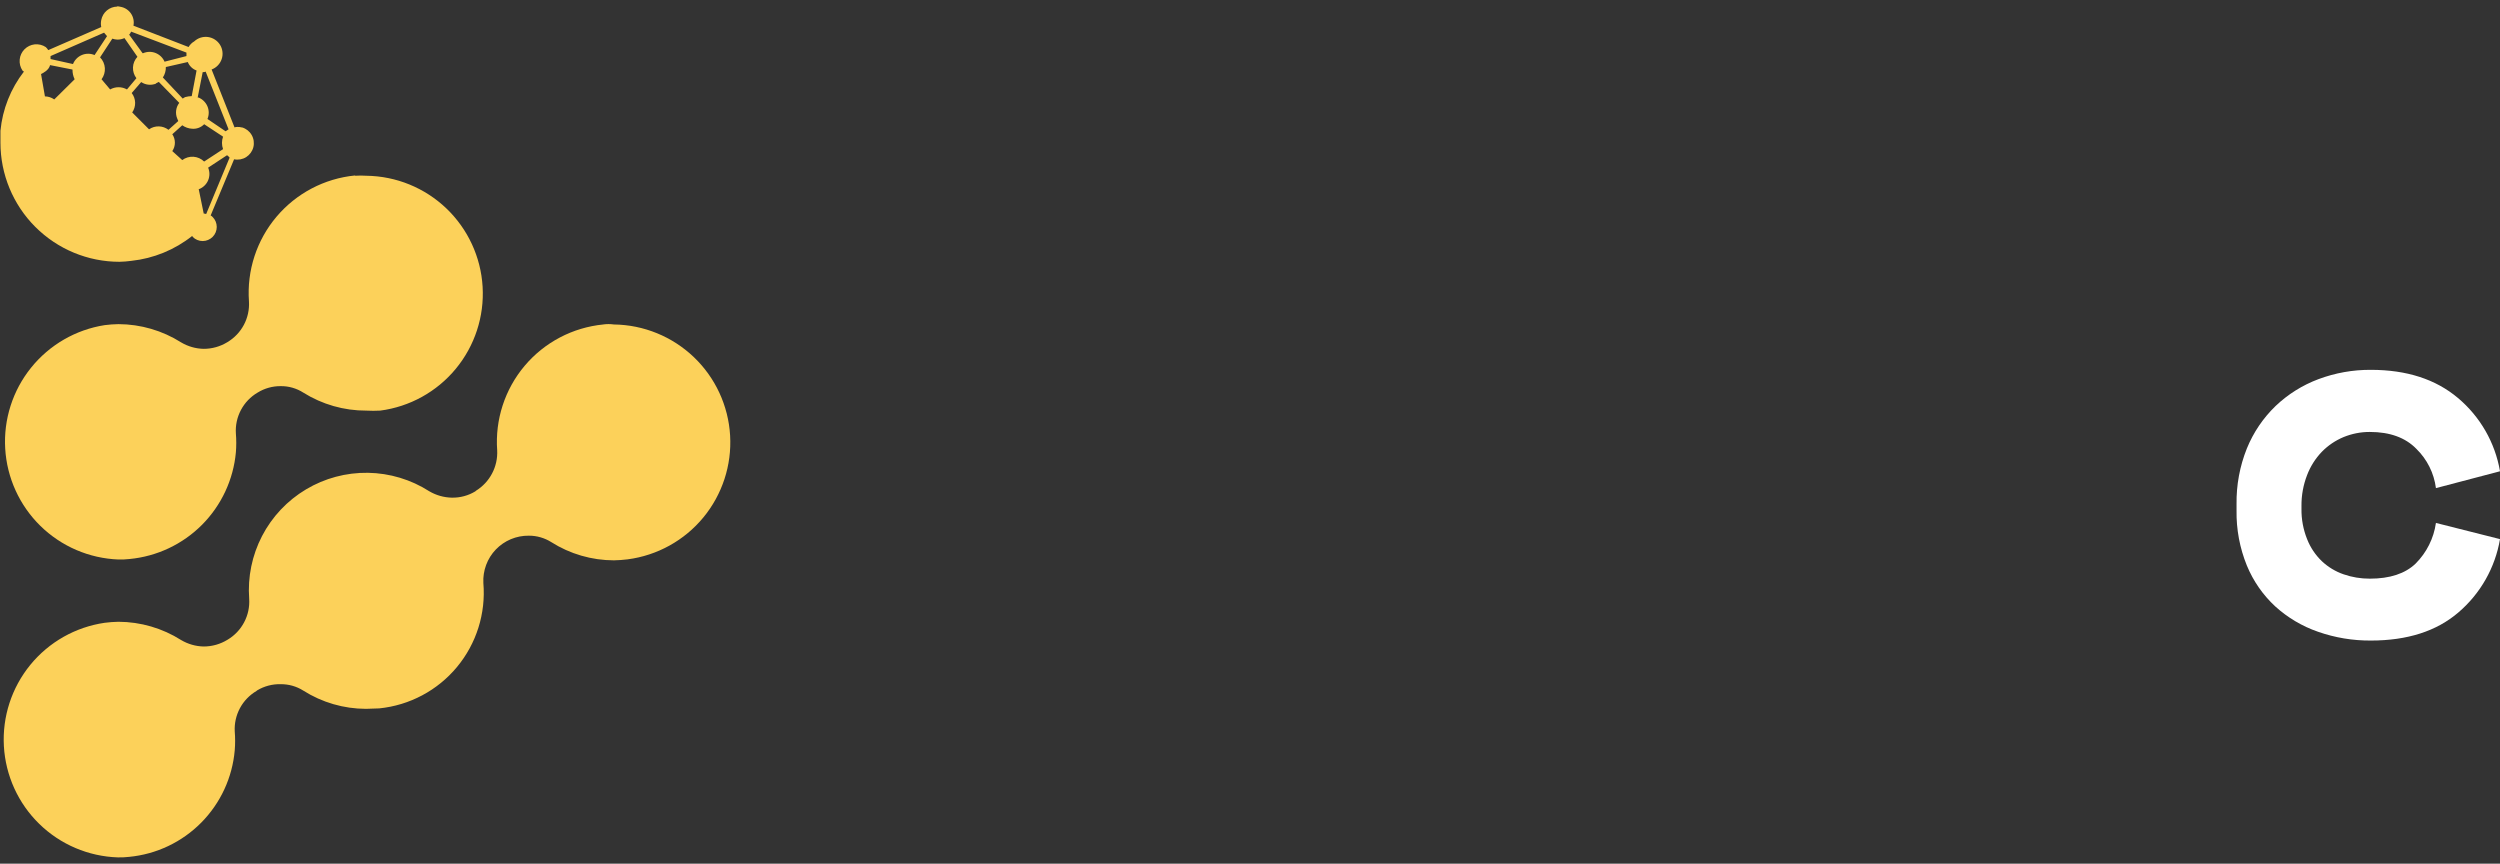 <svg xmlns="http://www.w3.org/2000/svg" width="110" height="38" viewBox="0 0 110 38" fill="none"><rect x="0" y="0" width="110" height="38" fill="#333333" stroke="none"/><g clip-path="url(#clip0_1870_2322)"><path d="M110 23.721C109.787 24.978 109.139 26.12 108.169 26.948C107.209 27.772 105.925 28.184 104.319 28.184C103.526 28.19 102.737 28.059 101.989 27.796C101.295 27.556 100.657 27.177 100.113 26.684C99.571 26.183 99.145 25.57 98.863 24.887C98.549 24.116 98.394 23.289 98.408 22.456V22.184C98.396 21.344 98.55 20.51 98.863 19.73C99.149 19.027 99.579 18.392 100.126 17.864C100.668 17.348 101.309 16.946 102.011 16.683C102.749 16.407 103.531 16.268 104.319 16.273C105.892 16.273 107.168 16.685 108.147 17.509C109.127 18.331 109.784 19.474 110 20.736L107.181 21.477C107.097 20.82 106.793 20.21 106.318 19.747C105.834 19.253 105.152 19.006 104.272 19.006C103.875 19.004 103.481 19.082 103.113 19.233C102.755 19.383 102.43 19.603 102.159 19.881C101.877 20.175 101.657 20.523 101.512 20.904C101.345 21.335 101.261 21.794 101.265 22.256V22.394C101.259 22.848 101.343 23.299 101.512 23.721C101.655 24.087 101.876 24.417 102.159 24.69C102.433 24.948 102.758 25.145 103.113 25.268C103.486 25.398 103.878 25.463 104.272 25.461C105.152 25.461 105.822 25.241 106.284 24.801C106.77 24.317 107.085 23.688 107.181 23.009L110 23.721Z" fill="white"></path><path d="M15.622 7.721C14.276 7.853 13.035 8.506 12.163 9.54C11.291 10.574 10.858 11.907 10.954 13.256C10.977 13.615 10.9 13.973 10.732 14.291C10.563 14.609 10.31 14.874 10.001 15.057C9.687 15.249 9.326 15.35 8.958 15.349C8.609 15.341 8.269 15.243 7.969 15.065C7.144 14.543 6.188 14.265 5.212 14.262C5.008 14.265 4.805 14.28 4.604 14.306C3.33 14.506 2.177 15.174 1.368 16.178C0.559 17.182 0.153 18.451 0.229 19.738C0.305 21.025 0.857 22.238 1.778 23.14C2.699 24.042 3.923 24.569 5.212 24.618C5.377 24.622 5.542 24.614 5.706 24.596C6.91 24.48 8.036 23.948 8.889 23.091C9.742 22.233 10.269 21.105 10.379 19.901C10.401 19.626 10.401 19.35 10.379 19.075C10.355 18.716 10.433 18.357 10.602 18.039C10.77 17.721 11.024 17.456 11.335 17.274C11.641 17.085 11.995 16.986 12.355 16.99C12.705 16.987 13.049 17.086 13.344 17.274C14.176 17.796 15.139 18.071 16.121 18.067C16.324 18.078 16.527 18.078 16.729 18.067C18.03 17.897 19.218 17.24 20.054 16.228C20.89 15.217 21.312 13.927 21.235 12.617C21.158 11.307 20.587 10.076 19.639 9.169C18.69 8.263 17.433 7.75 16.121 7.733C15.957 7.722 15.792 7.722 15.627 7.733" fill="#FCD15A"></path><path d="M26.544 14.277C25.198 14.409 23.956 15.062 23.084 16.096C22.213 17.131 21.779 18.465 21.876 19.814C21.894 20.167 21.817 20.518 21.652 20.831C21.488 21.144 21.243 21.407 20.942 21.593L20.92 21.616C20.607 21.807 20.245 21.905 19.877 21.897C19.529 21.889 19.189 21.792 18.889 21.616C18.082 21.099 17.146 20.818 16.188 20.803C15.23 20.789 14.287 21.041 13.464 21.533C12.641 22.024 11.972 22.735 11.53 23.585C11.089 24.436 10.893 25.392 10.964 26.348C10.987 26.707 10.91 27.065 10.741 27.383C10.573 27.701 10.32 27.966 10.01 28.149C9.694 28.344 9.329 28.447 8.958 28.446C8.609 28.438 8.269 28.34 7.969 28.162C7.144 27.64 6.188 27.361 5.211 27.358C5.008 27.362 4.805 27.377 4.604 27.403C3.32 27.59 2.153 28.251 1.332 29.256C0.512 30.261 0.098 31.537 0.171 32.832C0.245 34.127 0.801 35.348 1.729 36.253C2.658 37.159 3.893 37.684 5.189 37.725C5.354 37.728 5.519 37.721 5.683 37.702C6.884 37.586 8.007 37.053 8.855 36.195C9.704 35.337 10.226 34.209 10.329 33.007C10.351 32.733 10.351 32.458 10.329 32.184C10.31 31.828 10.389 31.474 10.557 31.16C10.726 30.845 10.978 30.584 11.285 30.403L11.308 30.381C11.623 30.19 11.987 30.094 12.355 30.104C12.705 30.102 13.048 30.199 13.344 30.386C14.169 30.909 15.125 31.187 16.102 31.189C16.297 31.189 16.492 31.169 16.687 31.169C18.022 31.034 19.25 30.381 20.107 29.349C20.964 28.317 21.381 26.99 21.268 25.653C21.254 25.383 21.295 25.113 21.389 24.86C21.483 24.606 21.628 24.374 21.815 24.179C22.003 23.984 22.228 23.829 22.477 23.724C22.727 23.62 22.995 23.567 23.265 23.57C23.615 23.568 23.958 23.666 24.254 23.852C25.078 24.375 26.035 24.653 27.011 24.655C27.215 24.651 27.418 24.636 27.619 24.611C28.92 24.44 30.108 23.783 30.944 22.772C31.78 21.761 32.202 20.47 32.125 19.161C32.048 17.851 31.477 16.619 30.529 15.713C29.58 14.807 28.323 14.293 27.011 14.277C26.853 14.254 26.693 14.254 26.534 14.277" fill="#FCD15A"></path><path d="M8.963 9.394L8.743 8.319H8.765C8.853 8.284 8.933 8.231 9.001 8.164C9.069 8.098 9.123 8.018 9.159 7.931C9.196 7.843 9.214 7.749 9.214 7.654C9.214 7.559 9.195 7.465 9.158 7.377L9.991 6.829C10.035 6.873 10.079 6.895 10.102 6.937L9.071 9.418C9.037 9.404 9 9.397 8.963 9.396V9.394ZM8.982 5.465L9.815 6.013C9.751 6.19 9.751 6.385 9.815 6.562L8.982 7.108C8.856 6.984 8.689 6.909 8.512 6.897C8.336 6.886 8.16 6.937 8.019 7.044L7.581 6.648C7.656 6.539 7.695 6.41 7.695 6.278C7.695 6.145 7.656 6.016 7.581 5.907L8.019 5.512C8.147 5.604 8.3 5.657 8.459 5.665C8.555 5.672 8.652 5.658 8.742 5.624C8.833 5.59 8.915 5.536 8.982 5.467V5.465ZM6.857 3.671L6.988 3.604L7.888 4.526C7.813 4.623 7.766 4.738 7.75 4.86C7.735 4.981 7.751 5.105 7.799 5.218C7.821 5.26 7.821 5.282 7.843 5.326L7.413 5.712C7.292 5.618 7.143 5.565 6.989 5.561C6.836 5.557 6.685 5.602 6.558 5.69L5.817 4.948C5.904 4.822 5.95 4.671 5.946 4.517C5.942 4.363 5.889 4.215 5.795 4.093L6.212 3.611C6.308 3.675 6.418 3.715 6.533 3.726C6.647 3.738 6.763 3.721 6.87 3.678L6.857 3.671ZM9.128 5.235C9.165 5.147 9.184 5.053 9.184 4.957C9.184 4.862 9.165 4.768 9.128 4.68C9.091 4.592 9.037 4.513 8.969 4.446C8.902 4.379 8.821 4.326 8.733 4.291H8.698L8.918 3.174C8.963 3.178 9.008 3.17 9.049 3.152L10.057 5.69C10.013 5.712 9.971 5.754 9.926 5.776L9.128 5.235ZM1.806 3.258C1.895 3.216 2.157 3.083 2.202 2.865L3.19 3.06C3.187 3.208 3.219 3.355 3.284 3.488L2.387 4.375C2.267 4.29 2.124 4.243 1.977 4.241L1.806 3.258ZM7.166 3.409C7.256 3.273 7.302 3.112 7.297 2.949L8.263 2.729C8.297 2.815 8.349 2.893 8.416 2.957C8.482 3.022 8.562 3.071 8.649 3.102L8.436 4.229C8.339 4.232 8.243 4.246 8.15 4.271C8.111 4.289 8.074 4.311 8.041 4.338L7.166 3.409ZM5.478 1.679L6.047 2.499C5.929 2.625 5.859 2.789 5.851 2.962C5.843 3.134 5.897 3.304 6.002 3.441L5.587 3.935C5.474 3.872 5.346 3.838 5.216 3.838C5.087 3.838 4.959 3.872 4.846 3.935L4.468 3.488C4.574 3.346 4.626 3.171 4.614 2.994C4.602 2.817 4.528 2.651 4.403 2.524L4.942 1.701C5.013 1.725 5.087 1.739 5.162 1.743C5.268 1.744 5.372 1.722 5.468 1.679H5.478ZM2.224 2.598V2.467L4.579 1.437C4.621 1.481 4.665 1.546 4.71 1.59L4.161 2.423C4.073 2.385 3.978 2.365 3.883 2.365C3.787 2.364 3.692 2.383 3.603 2.42C3.515 2.457 3.435 2.511 3.368 2.579C3.3 2.648 3.248 2.729 3.212 2.818L2.224 2.598ZM5.683 1.526C5.721 1.487 5.75 1.442 5.77 1.392L8.204 2.314V2.467L7.24 2.714C7.203 2.628 7.149 2.549 7.081 2.484C7.013 2.418 6.933 2.367 6.846 2.332C6.758 2.297 6.664 2.28 6.57 2.282C6.476 2.283 6.383 2.304 6.296 2.341H6.274L5.683 1.526ZM5.157 0.29C4.99 0.293 4.829 0.353 4.701 0.461C4.573 0.568 4.487 0.717 4.455 0.881C4.433 0.983 4.433 1.088 4.455 1.19L2.123 2.205C2.093 2.156 2.057 2.111 2.014 2.072C1.871 1.977 1.7 1.935 1.529 1.952C1.359 1.97 1.2 2.045 1.079 2.167C0.958 2.288 0.883 2.448 0.867 2.618C0.85 2.789 0.893 2.96 0.988 3.102C1.011 3.125 1.033 3.147 1.055 3.147C0.47 3.9 0.111 4.804 0.02 5.754V6.28C0.02 7.669 0.572 9.002 1.554 9.984C2.537 10.967 3.869 11.519 5.258 11.519C5.434 11.515 5.609 11.501 5.782 11.477C6.76 11.372 7.688 10.992 8.459 10.38C8.459 10.402 8.478 10.402 8.478 10.424C8.595 10.54 8.752 10.606 8.917 10.606C9.081 10.606 9.239 10.54 9.355 10.424C9.472 10.308 9.537 10.15 9.537 9.985C9.537 9.821 9.472 9.663 9.355 9.547C9.331 9.52 9.301 9.497 9.269 9.48L10.3 7.009C10.482 7.047 10.673 7.012 10.831 6.913C10.989 6.813 11.102 6.657 11.148 6.476C11.193 6.294 11.167 6.103 11.074 5.941C10.981 5.778 10.829 5.658 10.65 5.606H10.626C10.569 5.589 10.509 5.583 10.45 5.586C10.406 5.582 10.361 5.589 10.319 5.606L9.311 3.058C9.414 3.019 9.507 2.959 9.583 2.88C9.66 2.801 9.718 2.707 9.753 2.603C9.789 2.499 9.801 2.389 9.788 2.28C9.776 2.171 9.74 2.066 9.682 1.973C9.624 1.879 9.546 1.8 9.454 1.741C9.362 1.681 9.258 1.643 9.149 1.628C9.04 1.614 8.93 1.624 8.825 1.657C8.721 1.691 8.625 1.747 8.545 1.822C8.442 1.881 8.357 1.966 8.298 2.069L5.871 1.13C5.89 1.038 5.89 0.943 5.871 0.851C5.852 0.759 5.815 0.671 5.762 0.593C5.709 0.516 5.64 0.45 5.561 0.399C5.482 0.348 5.393 0.314 5.3 0.298C5.258 0.298 5.214 0.275 5.17 0.275L5.157 0.29Z" fill="#FCD15A"></path></g><defs><clipPath id="clip0_1870_2322"><rect width="110" height="37.449" fill="white" transform="translate(0 0.275)"></rect></clipPath></defs></svg>